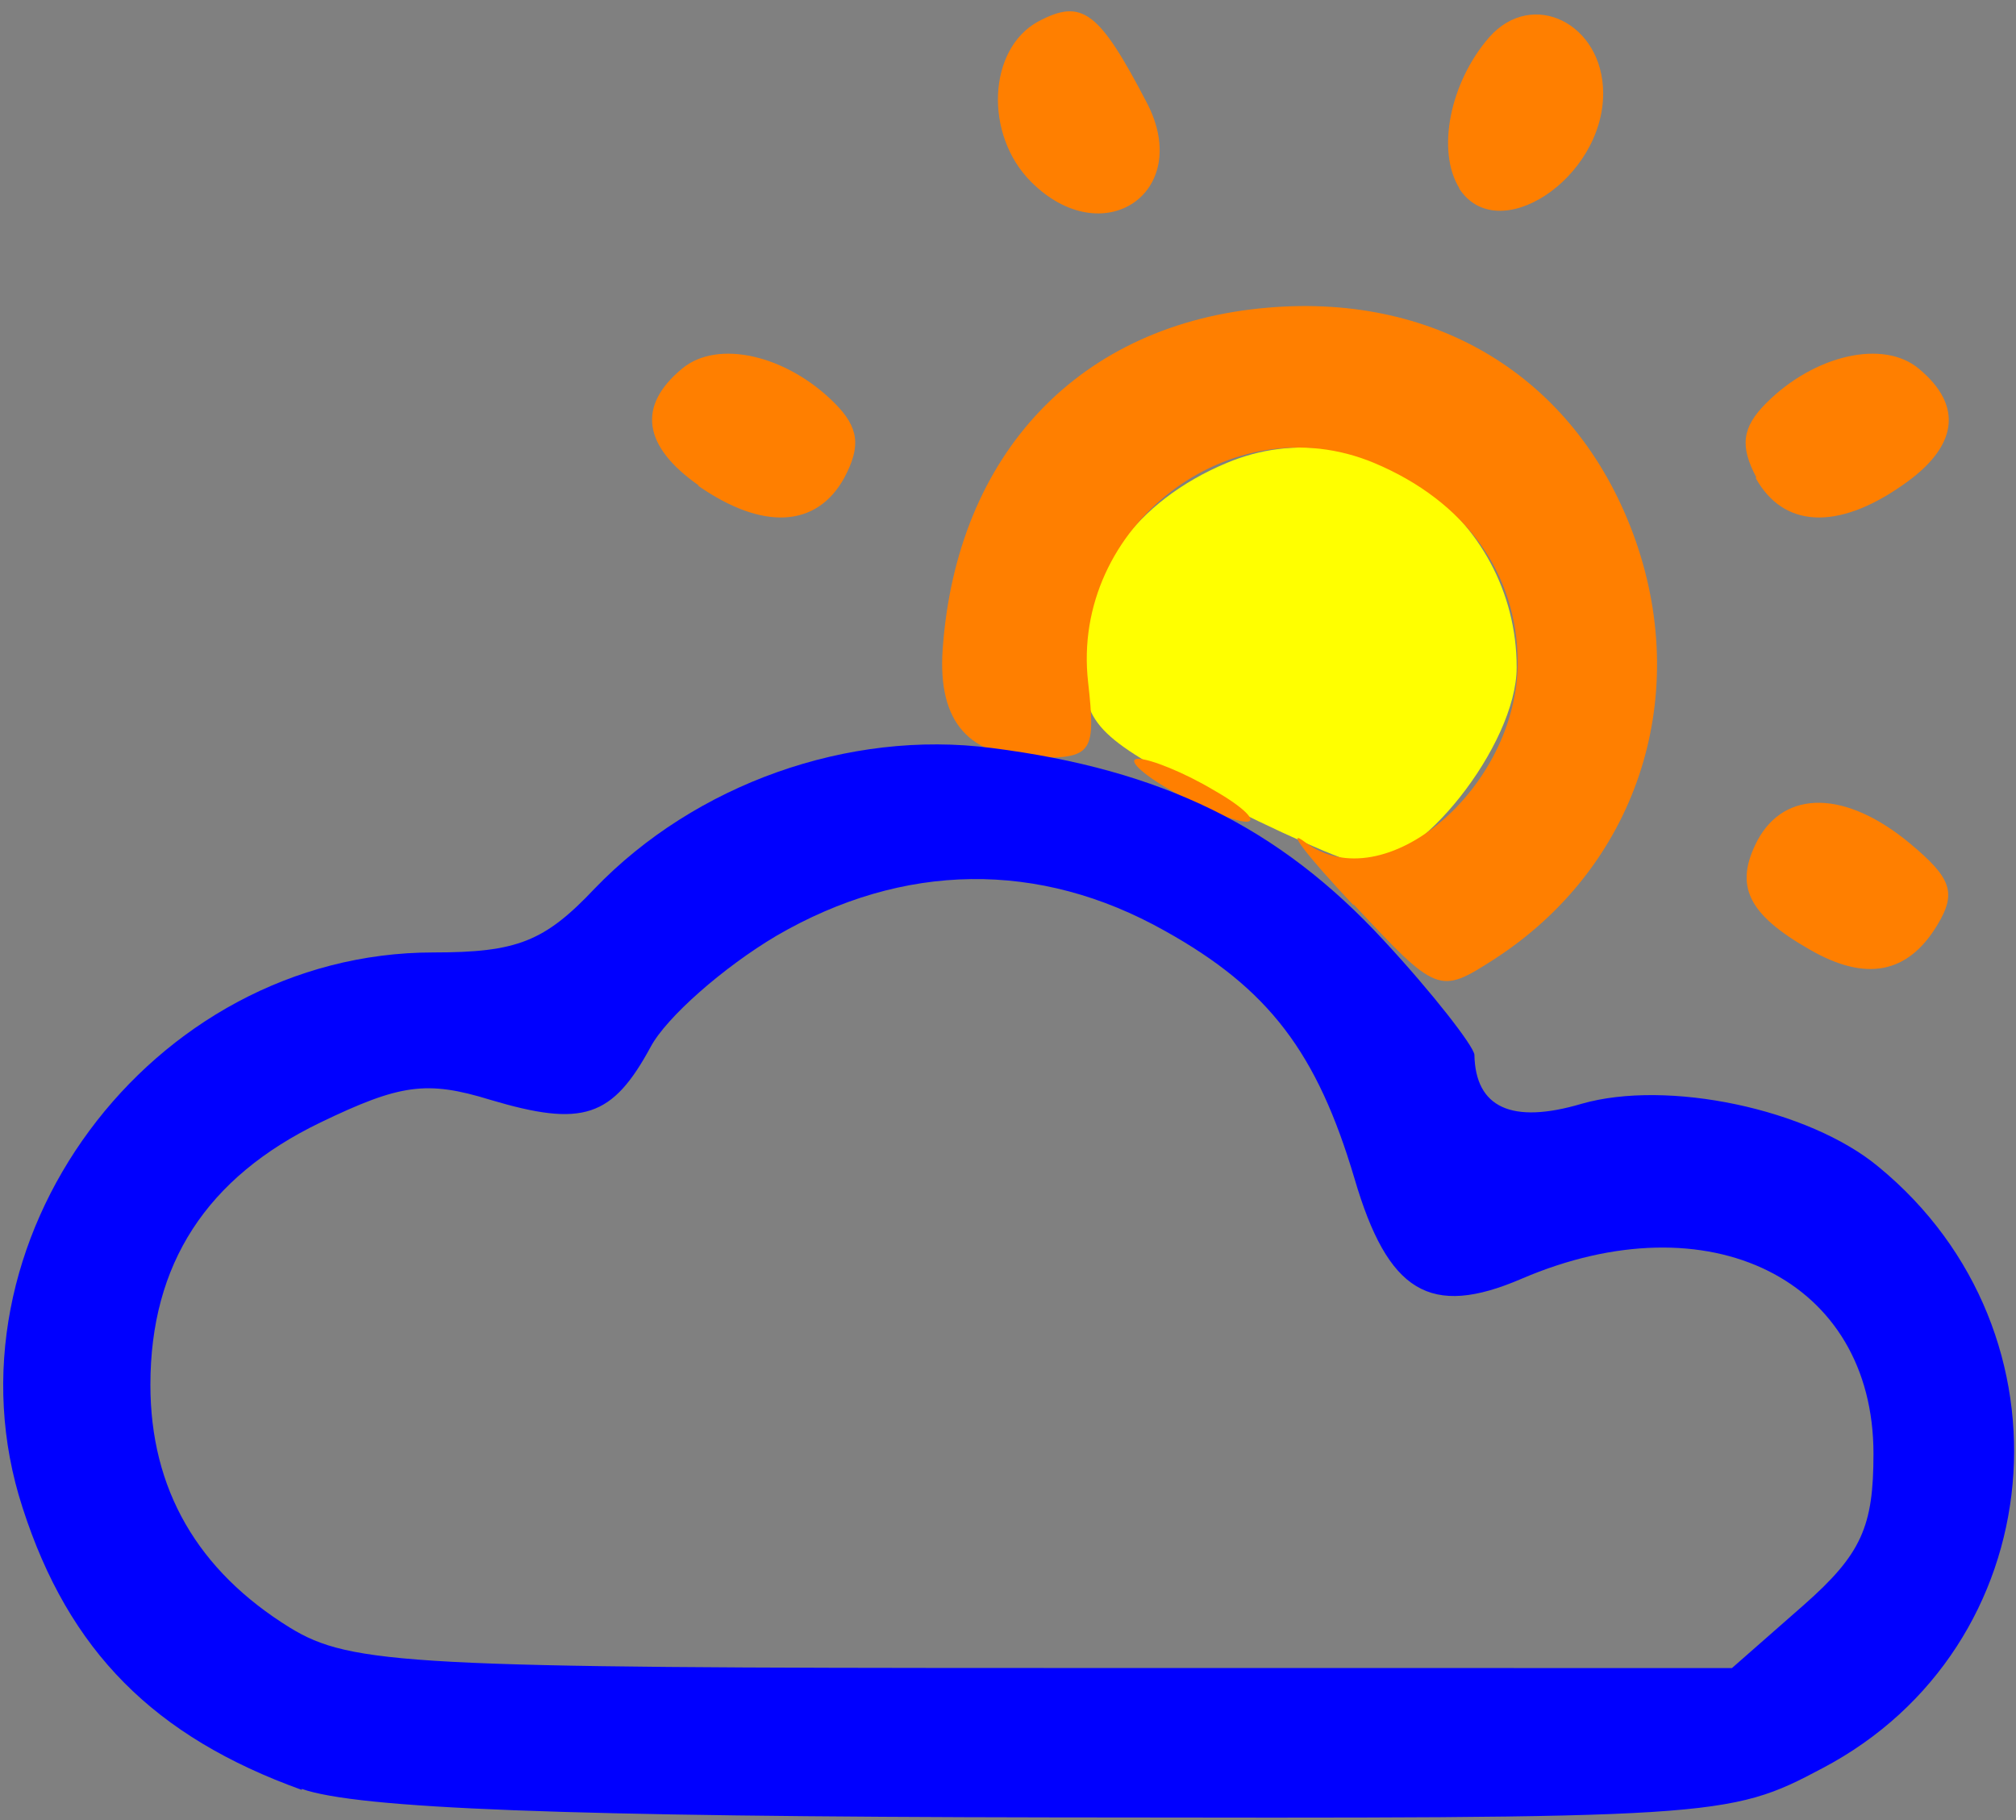 <?xml version="1.0" encoding="UTF-8" standalone="no"?>
<!-- Created with Inkscape (http://www.inkscape.org/) -->

<svg
   width="2.051mm"
   height="1.852mm"
   viewBox="0 0 2.051 1.852"
   version="1.1"
   id="svg2970"
   inkscape:version="1.1.1 (3bf5ae0d25, 2021-09-20)"
   sodipodi:docname="802d.svg"
   inkscape:export-filename="/home/ondiiik/Development/micropython/meteo/meteo_py/graphics/bitmap/png/acep/802d.png"
   inkscape:export-xdpi="1489.48"
   inkscape:export-ydpi="1489.48"
   xmlns:inkscape="http://www.inkscape.org/namespaces/inkscape"
   xmlns:sodipodi="http://sodipodi.sourceforge.net/DTD/sodipodi-0.dtd"
   xmlns="http://www.w3.org/2000/svg"
   xmlns:svg="http://www.w3.org/2000/svg">
  <rect x="0" y="0" width="2.051" height="1.852" fill="#808080" stroke="none"/>
  <sodipodi:namedview
     id="namedview2972"
     pagecolor="#ffffff"
     bordercolor="#666666"
     borderopacity="1.0"
     inkscape:pageshadow="2"
     inkscape:pageopacity="0.0"
     inkscape:pagecheckerboard="0"
     inkscape:document-units="mm"
     showgrid="false"
     inkscape:zoom="32"
     inkscape:cx="0.3125"
     inkscape:cy="1.796875"
     inkscape:window-width="1868"
     inkscape:window-height="1016"
     inkscape:window-x="52"
     inkscape:window-y="27"
     inkscape:window-maximized="1"
     inkscape:current-layer="g3024" />
  <defs
     id="defs2967" />
  <g
     inkscape:label="Layer 1"
     inkscape:groupmode="layer"
     id="layer1"
     transform="translate(-129.987,-116.521)">
    <g
       id="g3024"
       transform="translate(-0.007,0.004)">
      <path
         style="fill:#ffff00;fill-opacity:1;stroke-width:0.022"
         d="m 131.223,117.326 c -0.114,-0.059 -0.127,-0.073 -0.127,-0.135 0,-0.09 0.053,-0.164 0.146,-0.203 0.138,-0.058 0.295,0.052 0.295,0.208 0,0.079 -0.101,0.206 -0.158,0.2 -0.016,-0.002 -0.086,-0.033 -0.156,-0.069 z"
         id="path3030" />
      <path
         style="fill:#ff7f00;fill-opacity:1;stroke-width:0.022"
         d="m 131.371,117.438 c -0.048,-0.051 -0.07,-0.08 -0.049,-0.064 0.08,0.06 0.216,-0.055 0.216,-0.183 0,-0.09 -0.053,-0.164 -0.146,-0.203 -0.146,-0.061 -0.309,0.065 -0.291,0.223 0.008,0.071 0.004,0.077 -0.05,0.077 -0.071,0 -0.103,-0.036 -0.098,-0.11 0.014,-0.2 0.14,-0.332 0.331,-0.348 0.176,-0.015 0.317,0.075 0.374,0.237 0.057,0.163 -5e-5,0.333 -0.144,0.426 -0.056,0.036 -0.058,0.035 -0.143,-0.056 z m 0.464,0.045 c -0.063,-0.036 -0.077,-0.065 -0.053,-0.111 0.028,-0.052 0.09,-0.051 0.155,0.003 0.042,0.035 0.048,0.05 0.028,0.083 -0.03,0.05 -0.073,0.058 -0.13,0.025 z M 131.185,117.321 c -0.03,-0.017 -0.045,-0.032 -0.033,-0.032 0.012,0 0.047,0.014 0.077,0.032 0.03,0.017 0.045,0.032 0.033,0.032 -0.012,0 -0.047,-0.014 -0.077,-0.032 z m -0.48,-0.31 c -0.057,-0.04 -0.063,-0.081 -0.017,-0.119 0.036,-0.03 0.106,-0.014 0.155,0.035 0.025,0.025 0.027,0.044 0.01,0.076 -0.028,0.051 -0.083,0.054 -0.149,0.008 z m 1.076,-0.008 c -0.017,-0.032 -0.015,-0.051 0.01,-0.076 0.049,-0.049 0.119,-0.065 0.155,-0.035 0.046,0.038 0.04,0.08 -0.017,0.119 -0.066,0.046 -0.121,0.043 -0.149,-0.008 z m -0.738,-0.301 c -0.048,-0.048 -0.044,-0.135 0.007,-0.163 0.045,-0.024 0.062,-0.011 0.111,0.083 0.047,0.091 -0.045,0.153 -0.118,0.08 z m 0.436,0.007 c -0.024,-0.038 -0.01,-0.108 0.03,-0.154 0.044,-0.05 0.116,-0.014 0.116,0.057 0,0.087 -0.108,0.158 -0.147,0.096 z"
         id="path3028" />
      <path
         style="fill:#0000ff;fill-opacity:1;stroke-width:0.022;stroke:none;stroke-opacity:1"
         d="m 130.301,118.338 c -0.15,-0.054 -0.237,-0.141 -0.284,-0.287 -0.088,-0.27 0.13,-0.565 0.418,-0.565 0.085,0 0.113,-0.011 0.164,-0.065 0.102,-0.106 0.258,-0.162 0.404,-0.143 0.173,0.022 0.292,0.08 0.399,0.196 0.05,0.054 0.091,0.107 0.092,0.116 0.001,0.054 0.038,0.071 0.109,0.05 0.087,-0.025 0.231,0.005 0.302,0.064 0.206,0.169 0.177,0.489 -0.057,0.612 -0.096,0.051 -0.107,0.051 -0.783,0.05 -0.499,-7.1e-4 -0.707,-0.009 -0.764,-0.029 z m 1.528,-0.188 c 0.059,-0.052 0.071,-0.08 0.071,-0.154 0,-0.177 -0.167,-0.26 -0.358,-0.178 -0.093,0.04 -0.136,0.014 -0.17,-0.102 -0.038,-0.128 -0.087,-0.193 -0.193,-0.252 -0.128,-0.072 -0.266,-0.07 -0.395,0.005 -0.054,0.032 -0.112,0.083 -0.128,0.113 -0.039,0.072 -0.069,0.082 -0.163,0.054 -0.065,-0.02 -0.092,-0.016 -0.173,0.023 -0.116,0.056 -0.173,0.144 -0.173,0.267 0,0.106 0.048,0.189 0.142,0.247 0.062,0.038 0.124,0.041 0.767,0.041 l 0.7,8e-5 z"
         id="path3026" />
    </g>
  </g>
</svg>

